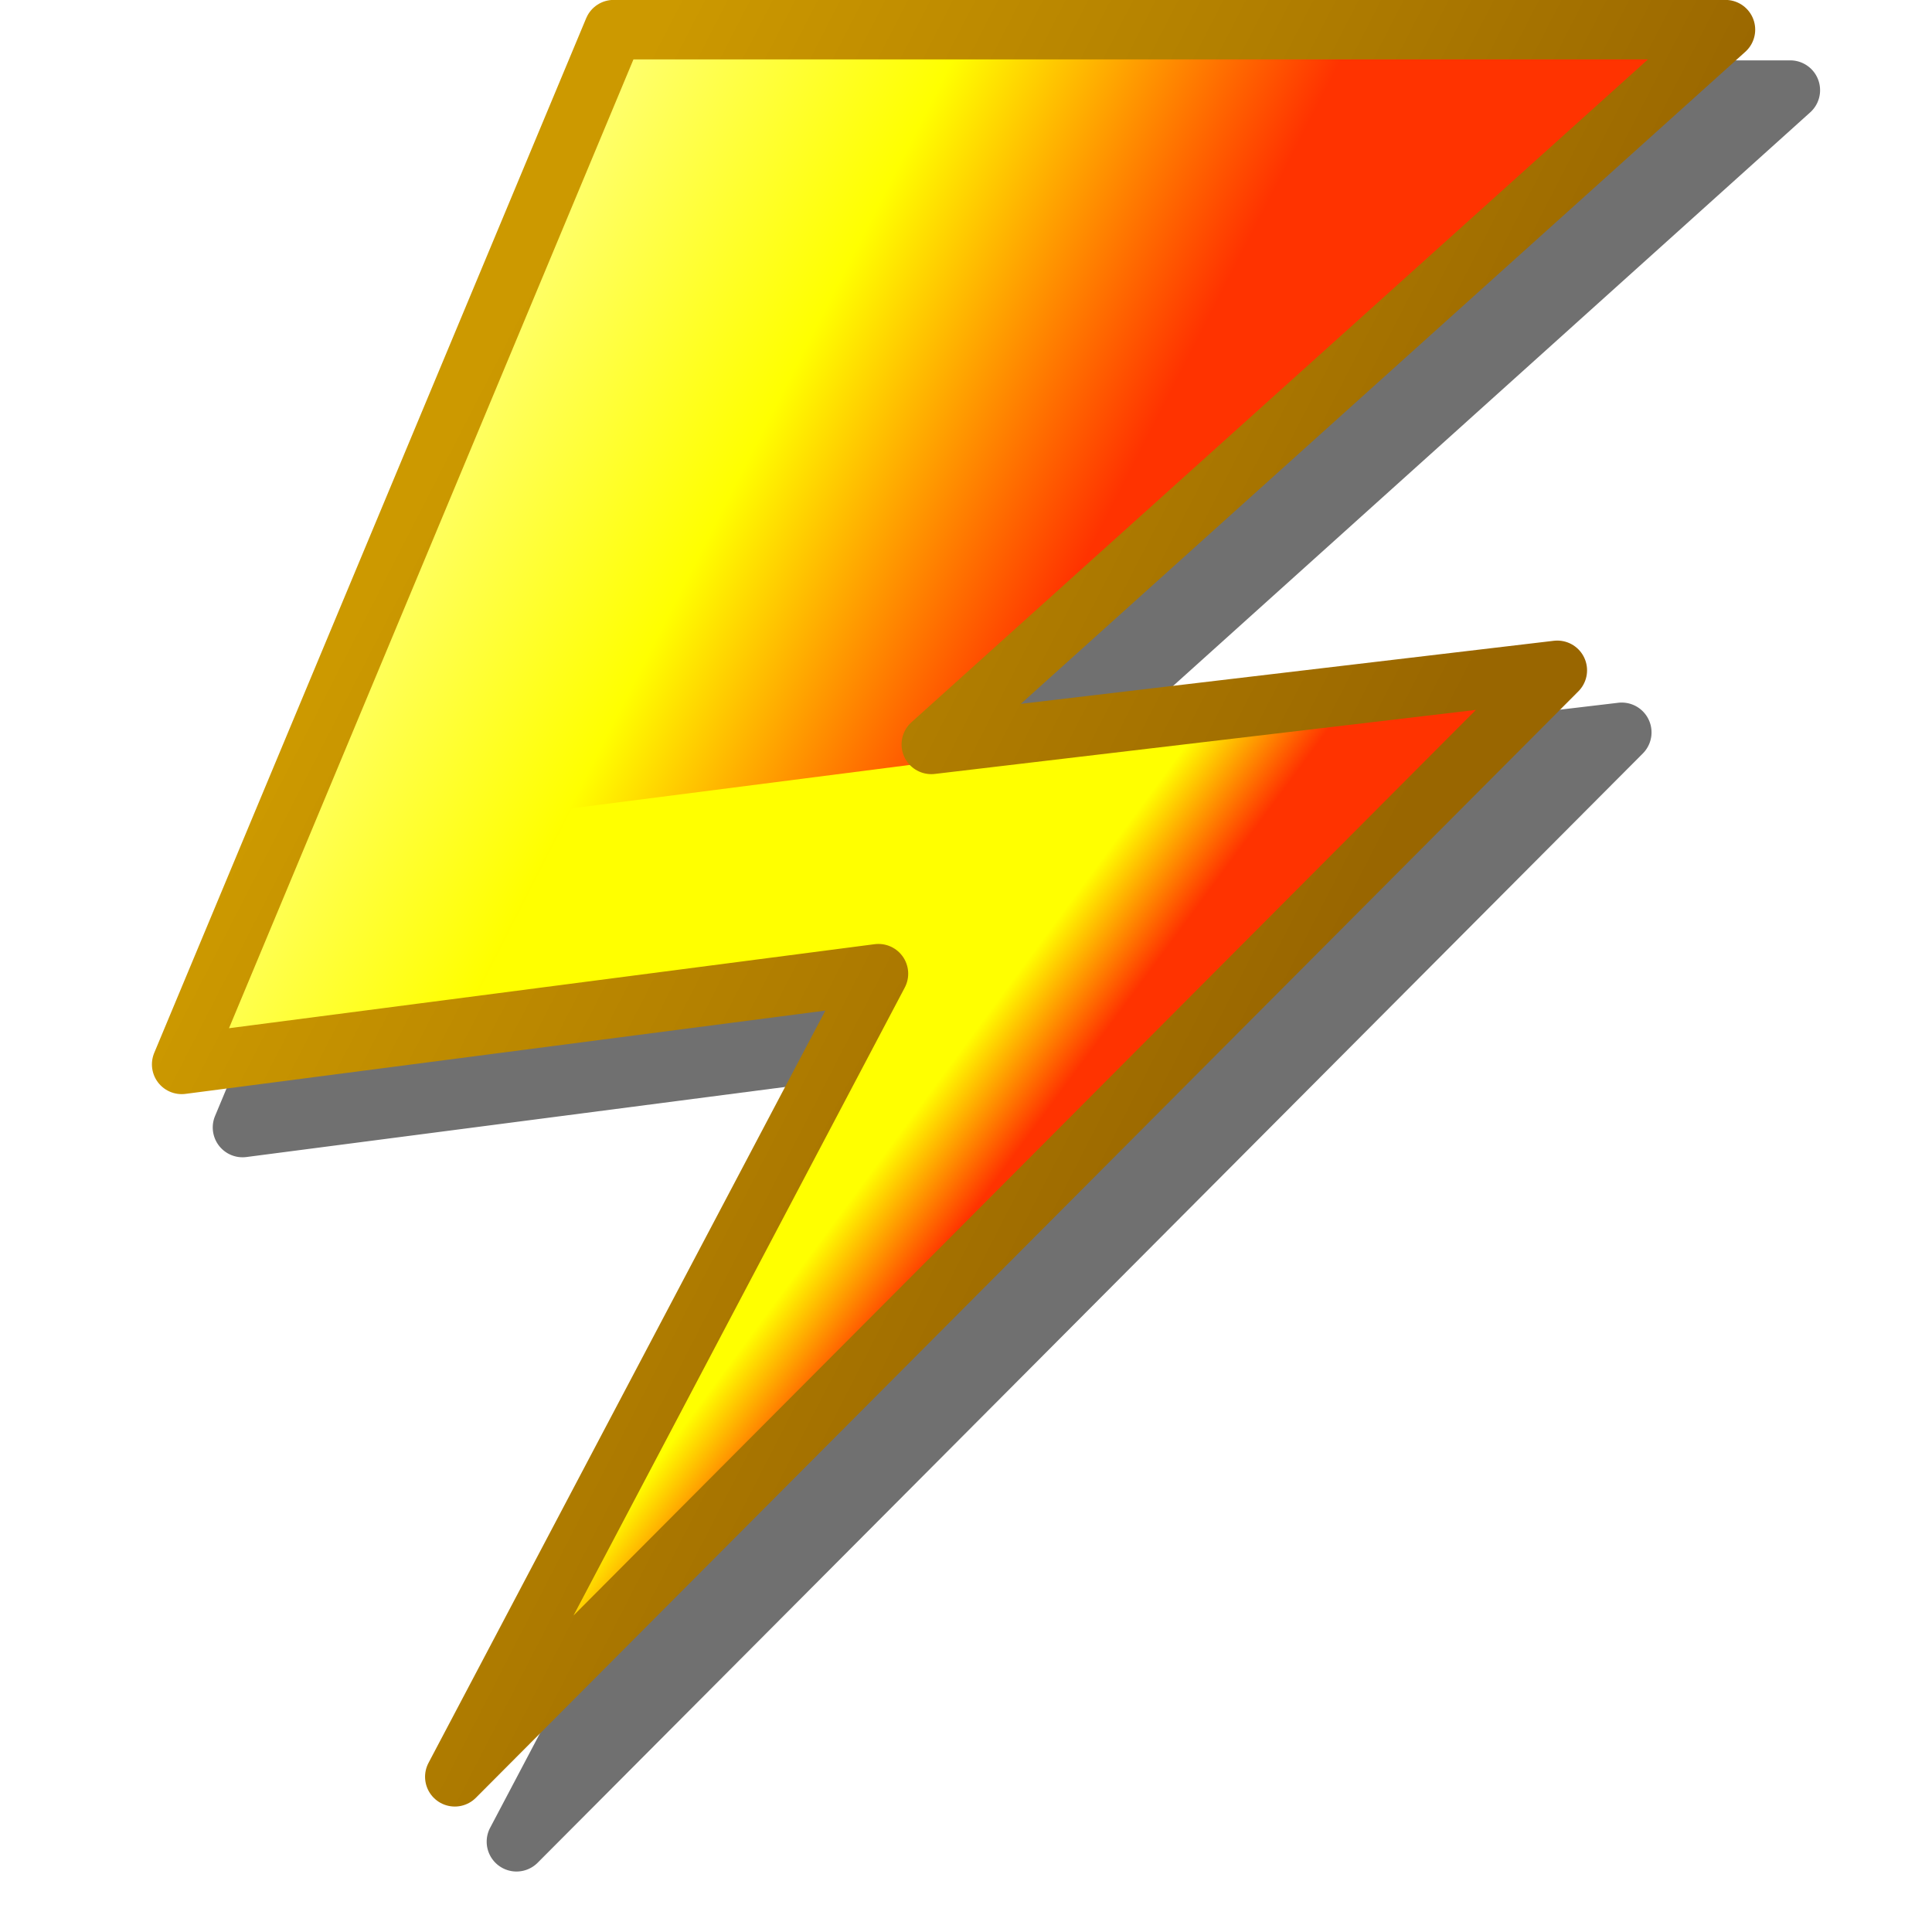 <?xml version="1.0" encoding="UTF-8" standalone="no"?>
<svg
   inkscape:export-ydpi="96"
   inkscape:export-xdpi="96"
   inkscape:export-filename="/media/klapeto/Αρχεία/WindowsXP Theme/Vectors/RASTER/kt-magnet.png"
   width="16"
   height="16"
   viewBox="0 0 16 16"
   version="1.1"
   id="svg989"
   inkscape:version="1.3.2 (1:1.3.2+202311252150+091e20ef0f)"
   sodipodi:docname="event.svg"
   xmlns:inkscape="http://www.inkscape.org/namespaces/inkscape"
   xmlns:sodipodi="http://sodipodi.sourceforge.net/DTD/sodipodi-0.dtd"
   xmlns:xlink="http://www.w3.org/1999/xlink"
   xmlns="http://www.w3.org/2000/svg"
   xmlns:svg="http://www.w3.org/2000/svg"
   xmlns:rdf="http://www.w3.org/1999/02/22-rdf-syntax-ns#"
   xmlns:cc="http://creativecommons.org/ns#"
   xmlns:dc="http://purl.org/dc/elements/1.1/">
  <defs
     id="defs983">
    <linearGradient
       inkscape:collect="always"
       xlink:href="#linearGradient996"
       id="linearGradient988"
       gradientUnits="userSpaceOnUse"
       gradientTransform="matrix(80.186,0,0,80.186,-7203.929,-7110.513)"
       x1="90.467"
       y1="89.249"
       x2="91.578"
       y2="89.818" />
    <linearGradient
       inkscape:collect="always"
       id="linearGradient996">
      <stop
         style="stop-color:#ffff99;stop-opacity:1"
         offset="0"
         id="stop990" />
      <stop
         id="stop992"
         offset="0.54"
         style="stop-color:#ffff00;stop-opacity:1" />
      <stop
         style="stop-color:#ff3300;stop-opacity:1"
         offset="1"
         id="stop994" />
    </linearGradient>
    <linearGradient
       gradientUnits="userSpaceOnUse"
       y2="90.924"
       x2="91.34"
       y1="90.82"
       x1="91.199"
       id="linearGradient909-3"
       xlink:href="#linearGradient978"
       inkscape:collect="always"
       gradientTransform="matrix(80.186,0,0,80.186,-7203.929,-7110.513)" />
    <linearGradient
       id="linearGradient978"
       inkscape:collect="always">
      <stop
         id="stop966"
         offset="0"
         style="stop-color:#ffff00;stop-opacity:1" />
      <stop
         id="stop976"
         offset="1"
         style="stop-color:#ff3300;stop-opacity:1" />
    </linearGradient>
    <linearGradient
       gradientUnits="userSpaceOnUse"
       y2="90.205"
       x2="92.124"
       y1="89.431"
       x1="90.615"
       id="linearGradient901-2"
       xlink:href="#linearGradient964"
       inkscape:collect="always"
       gradientTransform="matrix(80.186,0,0,80.186,-7203.929,-7110.513)" />
    <linearGradient
       id="linearGradient964"
       inkscape:collect="always">
      <stop
         id="stop960"
         offset="0"
         style="stop-color:#cc9900;stop-opacity:1" />
      <stop
         id="stop962"
         offset="1"
         style="stop-color:#996600;stop-opacity:1" />
    </linearGradient>
    <filter
       inkscape:collect="always"
       style="color-interpolation-filters:sRGB"
       id="filter5"
       x="-0.156"
       y="-0.139"
       width="1.313"
       height="1.277">
      <feGaussianBlur
         inkscape:collect="always"
         stdDeviation="0.867"
         id="feGaussianBlur5" />
    </filter>
  </defs>
  <sodipodi:namedview
     id="base"
     pagecolor="#ffffff"
     bordercolor="#666666"
     borderopacity="1.0"
     inkscape:pageopacity="0.0"
     inkscape:pageshadow="2"
     inkscape:zoom="43.545081"
     inkscape:cx="13.629553"
     inkscape:cy="5.201506"
     inkscape:document-units="px"
     inkscape:current-layer="layer1"
     inkscape:document-rotation="0"
     showgrid="false"
     units="px"
     inkscape:window-width="3840"
     inkscape:window-height="2058"
     inkscape:window-x="3840"
     inkscape:window-y="0"
     inkscape:window-maximized="1"
     inkscape:pagecheckerboard="0"
     scale-x="1"
     inkscape:showpageshadow="2"
     inkscape:deskcolor="#d1d1d1">
    <inkscape:grid
       type="xygrid"
       id="grid1624"
       originx="0"
       originy="0"
       spacingy="1"
       spacingx="1"
       units="px"
       visible="false" />
    <inkscape:grid
       type="xygrid"
       id="grid1626"
       spacingx="0.132"
       spacingy="0.132"
       originx="0"
       originy="0"
       units="px"
       visible="false" />
  </sodipodi:namedview>
  <g
     inkscape:label="Layer 1"
     inkscape:groupmode="layer"
     id="layer1">
    <path
       id="path1"
       style="fill:#000000;fill-opacity:1;stroke:none;stroke-width:0.494;stroke-linecap:butt;stroke-linejoin:miter;stroke-miterlimit:4;stroke-dasharray:none;stroke-opacity:1;filter:url(#filter5);opacity:0.75"
       d="M 5.595,0.5 A 0.247,0.247 0 0 0 5.367,0.652 L 1.781,9.242 a 0.247,0.247 0 0 0 0.26,0.34 l 5.312,-0.691 -3.295,6.248 a 0.247,0.247 0 0 0 0.393,0.289 L 13.605,6.24 A 0.247,0.247 0 0 0 13.402,5.82 L 8.978,6.344 14.992,0.93 a 0.247,0.247 0 0 0 -0.166,-0.43 z" />
    <g
       id="g1"
       transform="matrix(0.062,0,0,0.062,-0.081,-0.219)"
       style="stroke-width:7.946;stroke-dasharray:none">
      <path
         sodipodi:nodetypes="cccccc"
         id="path986"
         d="M 83.272,7.493 H 231.782 L 129.237,103.497 l -13.938,30.678 -89.728,11.531 z"
         style="fill:url(#linearGradient988);fill-opacity:1;stroke:none;stroke-width:7.946;stroke-linecap:butt;stroke-linejoin:miter;stroke-miterlimit:4;stroke-dasharray:none;stroke-opacity:1" />
      <path
         sodipodi:nodetypes="cccccc"
         style="fill:url(#linearGradient909-3);fill-opacity:1;stroke:none;stroke-width:7.946;stroke-linecap:butt;stroke-linejoin:miter;stroke-miterlimit:4;stroke-dasharray:none;stroke-opacity:1"
         d="M 77.676,111.503 207.134,94.892 62.056,240.867 117.198,133.91 63.569,139.192 Z"
         id="path893-2" />
      <path
         id="path982"
         d="M 83.272,7.493 H 231.782 L 125.703,102.964 209.323,93.07 62.056,240.866 118.645,133.591 25.572,145.705 Z"
         style="fill:none;fill-opacity:1;stroke:url(#linearGradient901-2);stroke-width:7.946;stroke-linecap:round;stroke-linejoin:round;stroke-miterlimit:4;stroke-dasharray:none;stroke-opacity:1"
         sodipodi:nodetypes="cccccccc" />
    </g>
  </g>
</svg>
